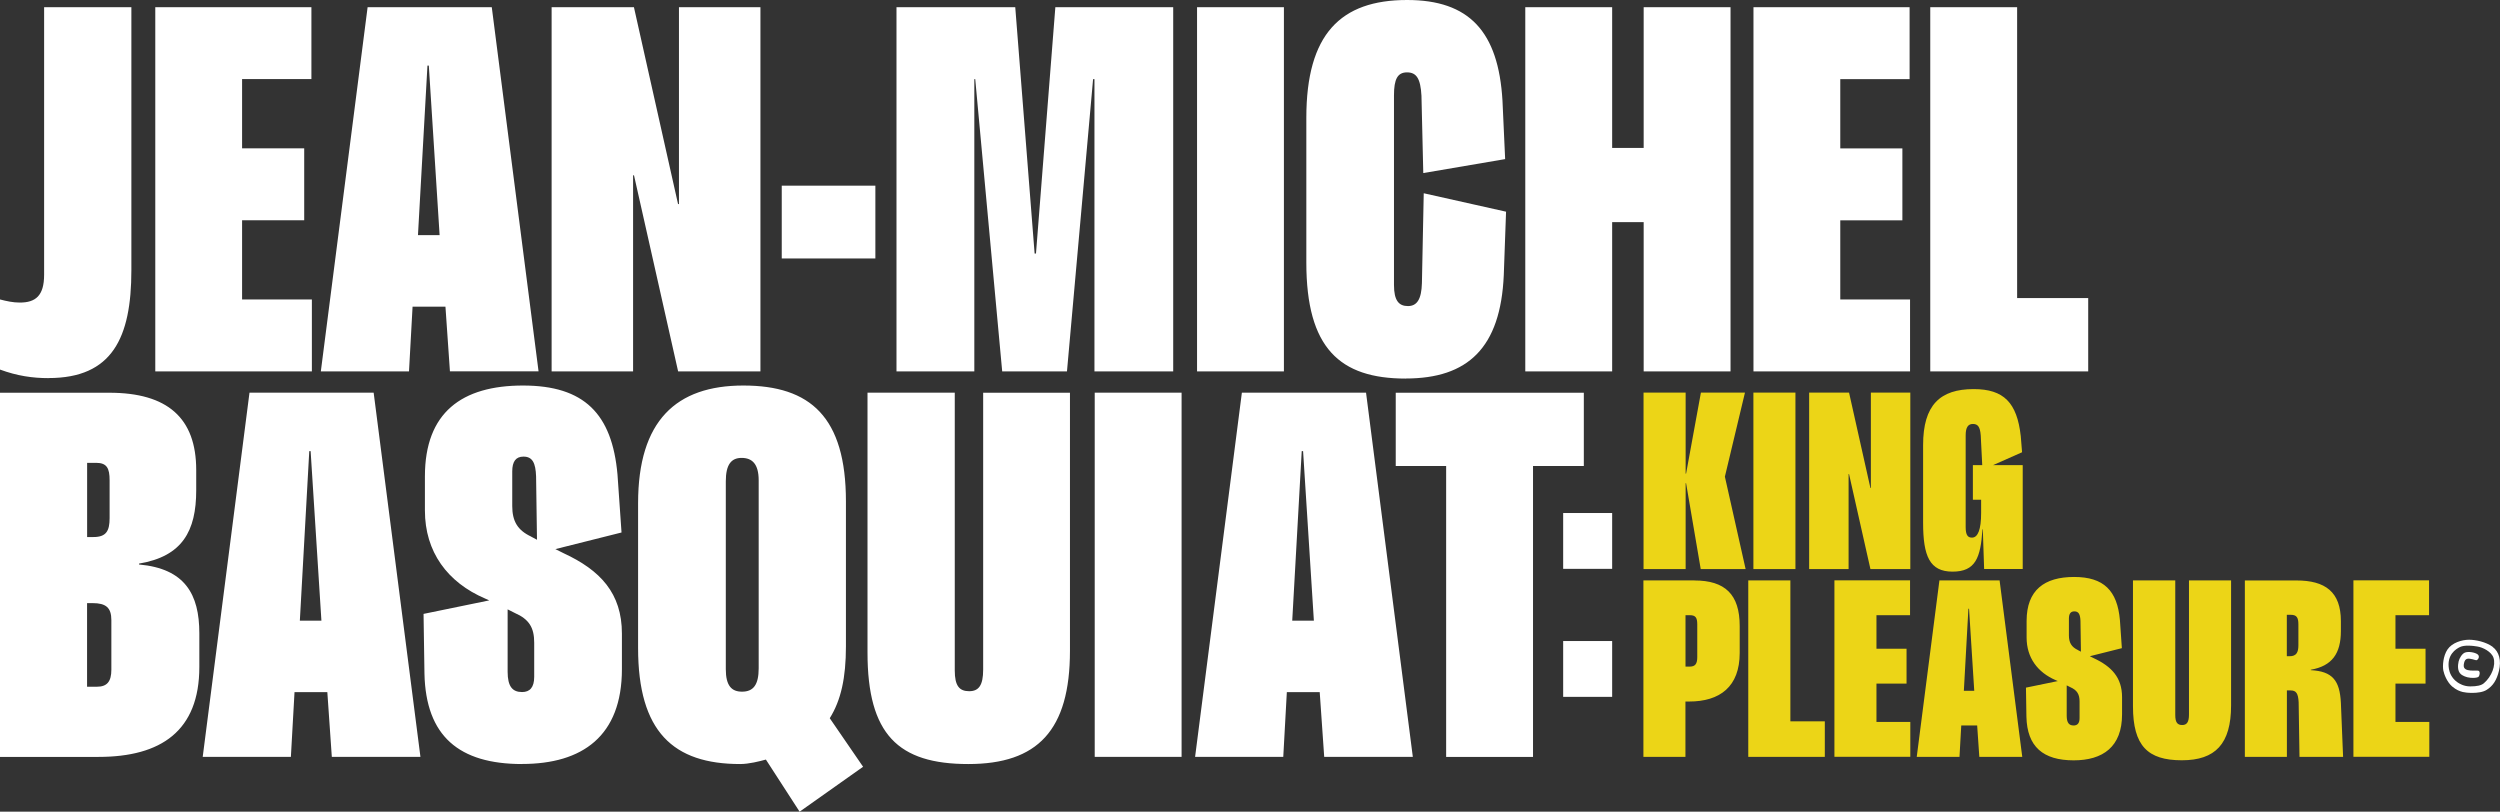 <svg width="385" height="125" viewBox="0 0 385 125" fill="none" xmlns="http://www.w3.org/2000/svg">
<rect x="0" y="0" width="385" height="125" fill="#333333" stroke="none"/>
<g clip-path="url(#clip0_1_83)">
<path d="M243.909 60.481H214.943V71.767H222.707V116.563H236.085V71.767H243.909V60.481ZM199.004 95.579L200.465 69.478H200.675L202.336 95.579H199.014H199.004ZM203.927 116.553H217.574L210.37 60.471H191.249L184.045 116.553H197.623L198.173 106.586H203.236L203.927 116.553ZM168.586 116.553H181.964V60.471H168.586V116.553ZM149.115 117.662C159.791 117.662 164.774 112.474 164.774 100.218V60.481H151.407V103.127C151.407 105.556 150.716 106.446 149.255 106.446C147.734 106.446 147.034 105.616 147.034 103.257V60.471H133.596V100.488C133.596 113.094 138.309 117.662 149.115 117.662ZM114.265 106.516C112.674 106.516 111.774 105.616 111.774 103.057V74.116C111.774 71.557 112.604 70.517 114.205 70.517C115.806 70.517 116.837 71.417 116.837 73.976V102.917C116.837 105.476 116.006 106.516 114.275 106.516M123.14 125L132.916 118.082L127.783 110.605C129.514 107.836 130.274 104.377 130.274 99.528V77.235C130.274 64.219 124.801 59.371 114.475 59.371C104.15 59.371 98.266 64.769 98.266 77.505V99.798C98.266 112.674 103.669 117.662 113.995 117.662C115.316 117.662 116.977 117.243 117.947 116.973L123.14 125ZM78.175 103.467V93.84L79.285 94.4C81.507 95.37 82.267 96.689 82.267 98.968V104.227C82.267 105.886 81.577 106.576 80.396 106.576C78.945 106.576 78.175 105.746 78.175 103.457M80.396 117.652C89.681 117.652 95.775 113.364 95.775 103.047V97.579C95.775 91.351 92.453 87.812 86.77 85.183L85.529 84.563L95.715 82.004L95.094 73.077C94.264 63.73 89.971 59.371 80.546 59.371C71.121 59.371 65.437 63.52 65.437 73.357V78.615C65.437 84.983 68.899 89.691 74.723 92.181L75.343 92.46L65.227 94.54L65.367 103.747C65.578 113.374 70.7 117.662 80.406 117.662M81.797 82.634C79.716 81.664 78.885 80.274 78.885 77.925V72.597C78.885 71.077 79.435 70.318 80.616 70.318C81.997 70.318 82.487 71.287 82.557 73.367L82.697 83.124L81.797 82.644V82.634ZM46.176 95.579L47.627 69.478H47.837L49.498 95.579H46.176ZM51.099 116.553H64.747L57.543 60.471H38.422L31.218 116.553H44.796L45.356 106.586H50.409L51.099 116.553ZM13.408 92.88H14.238C16.319 92.88 17.15 93.57 17.15 95.51V103.127C17.15 104.996 16.459 105.756 14.928 105.756H13.408V92.88ZM13.408 71.277H14.799C16.459 71.277 16.88 72.107 16.88 73.976V79.795C16.88 81.804 16.329 82.704 14.388 82.704H13.418V71.277H13.408ZM0 60.481V116.563H15.179C24.814 116.563 30.698 112.544 30.698 102.717V97.529C30.698 91.511 28.476 87.562 21.412 86.932V86.792C28.066 85.683 30.217 81.804 30.217 75.506V72.387C30.217 64.359 25.785 60.481 16.84 60.481H0Z" fill="white"/>
<path d="M310.638 45.905V1.11H297.26V57.192H321.584V45.905H310.638ZM283.402 46.115V33.929H292.967V22.853H283.402V12.186H294.078V1.11H270.034V57.192H294.148V46.115H283.412H283.402ZM253.125 1.11V22.783H248.272V1.11H234.894V57.192H248.272V34.209H253.125V57.192H266.502V1.11H253.125ZM216.474 58.291C226.039 58.291 231.092 53.583 231.582 42.366L231.933 32.6L219.255 29.761L218.975 43.606C218.905 46.095 218.215 47.135 216.824 47.135C215.433 47.135 214.673 46.305 214.673 43.886V14.675C214.673 12.186 215.223 11.146 216.684 11.146C218.145 11.146 218.765 12.116 218.905 14.745L219.185 26.651L231.792 24.502L231.382 15.505C230.762 4.848 226.249 0 216.694 0C206.438 0 201.175 5.258 201.175 18.144V40.437C201.175 53.593 206.308 58.301 216.494 58.301M184.345 57.192H197.723V1.11H184.345V57.192ZM180.673 1.11H162.523L159.541 39.047H159.331L156.349 1.11H138.059V57.192H150.046V12.186H150.186L154.338 57.192H164.314L168.336 12.186H168.546V57.192H180.673V1.11ZM120.389 39.807H134.807V28.591H120.389V39.807ZM104.56 1.11V31.43H104.42L97.626 1.11H84.949V57.192H97.496V27.001H97.636L104.43 57.192H117.107V1.11H104.56ZM64.367 36.208L65.828 10.107H66.038L67.699 36.208H64.377H64.367ZM69.29 57.182H82.937L75.733 1.11H56.612L49.408 57.192H62.986L63.536 47.225H68.599L69.29 57.192V57.182ZM37.281 46.105V33.919H46.847V22.843H37.281V12.176H47.957V1.11H23.914V57.192H48.028V46.115H37.281V46.105ZM7.484 58.221C17.26 58.221 20.232 52.063 20.232 41.607V1.11H6.794V42.306C6.794 45.555 5.473 46.595 3.052 46.595C2.011 46.595 1.041 46.385 0 46.115V56.912C2.631 57.882 4.993 58.231 7.484 58.231" fill="white"/>
<path d="M240.728 87.602H248.272V79.005H240.728V87.602ZM240.728 107.316H248.272V98.719H240.728V107.316Z" fill="white"/>
<path d="M368.901 111.184V105.276H373.533V99.908H368.901V94.74H374.074V89.371H362.427V116.543H374.114V111.174H368.911L368.901 111.184ZM352.181 94.68H352.782C353.722 94.68 353.952 95.15 353.952 96.159V99.378C353.952 100.448 353.652 101.058 352.611 101.058H352.171V94.68H352.181ZM345.708 89.381V116.553H352.181V106.326H352.752C353.622 106.326 353.922 106.796 353.992 108.165L354.122 116.553H360.836L360.496 108.235C360.326 104.816 359.225 103.377 355.863 103.207V103.137C359.125 102.567 360.496 100.658 360.496 97.169V95.659C360.496 91.131 358.075 89.391 353.652 89.391H345.698L345.708 89.381ZM336.002 117.083C341.165 117.083 343.586 114.563 343.586 108.635V89.381H337.103V110.045C337.103 111.214 336.762 111.654 336.062 111.654C335.322 111.654 334.991 111.254 334.991 110.115V89.381H328.478V108.765C328.478 114.873 330.759 117.083 336.002 117.083ZM318.272 110.205V105.546L318.812 105.816C319.883 106.286 320.253 106.926 320.253 108.035V110.585C320.253 111.394 319.913 111.724 319.342 111.724C318.642 111.724 318.272 111.324 318.272 110.215M319.342 117.093C323.845 117.093 326.797 115.013 326.797 110.015V107.366C326.797 104.347 325.186 102.637 322.434 101.358L321.834 101.058L326.767 99.818L326.467 95.489C326.066 90.961 323.985 88.852 319.413 88.852C314.84 88.852 312.098 90.861 312.098 95.629V98.179C312.098 101.268 313.779 103.547 316.601 104.756L316.901 104.886L311.998 105.896L312.068 110.355C312.168 115.013 314.65 117.093 319.353 117.093M320.023 100.118C319.012 99.648 318.612 98.978 318.612 97.839V95.26C318.612 94.52 318.882 94.15 319.453 94.15C320.123 94.15 320.353 94.62 320.393 95.629L320.463 100.358L320.023 100.128V100.118ZM302.433 106.386L303.133 93.74H303.233L304.034 106.386H302.423H302.433ZM304.814 116.553H311.428L307.936 89.381H298.671L295.179 116.553H301.762L302.033 111.724H304.484L304.814 116.553ZM288.975 111.184V105.276H293.608V99.908H288.975V94.74H294.148V89.371H282.501V116.543H294.188V111.174H288.985L288.975 111.184ZM275.718 111.084V89.381H269.234V116.553H281.021V111.084H275.718ZM261.379 101.188C261.379 102.257 261.049 102.657 260.209 102.657H259.568V94.74H260.239C261.109 94.74 261.379 95.11 261.379 96.149V101.178V101.188ZM260.939 89.381H253.085V116.553H259.558V108.035H260.129C264.861 108.035 267.913 105.756 267.913 100.558V96.399C267.913 91.541 265.662 89.391 260.929 89.391" fill="#ECD517"/>
<path d="M305.284 81.514H305.354L305.555 87.622H311.498V71.627H306.935L311.398 69.648L311.198 67.169C310.627 62 308.576 59.921 303.944 59.921C298.771 59.921 296.159 62.37 296.159 68.538V80.514C296.159 85.643 297.17 88.032 300.692 88.032C304.214 88.032 305.024 85.923 305.294 81.524M303.824 71.627V76.956H305.094V79.005C305.094 81.554 304.594 82.794 303.684 82.794C303.083 82.794 302.713 82.464 302.713 81.184V67.029C302.713 65.819 303.083 65.289 303.824 65.289C304.564 65.289 304.934 65.689 305.034 67.069L305.264 71.627H303.824ZM288.115 60.461V75.156H288.045L284.753 60.461H278.609V87.632H284.683V73.007H284.753L288.045 87.632H294.188V60.461H288.115ZM270.024 87.632H276.498V60.461H270.024V87.632ZM265.632 73.407L268.724 60.461H261.94L259.658 72.937H259.588V60.461H253.105V87.632H259.588V74.416H259.658L261.91 87.632H268.824L265.632 73.407Z" fill="#ECD517"/>
<path d="M382.519 105.216C382.118 105.556 381.468 105.706 380.407 105.706C379.437 105.706 378.716 105.276 378.376 105.026C377.526 104.387 377.236 103.587 377.136 103.027C376.765 100.848 378.206 99.938 378.847 99.638C379.187 99.478 379.647 99.428 380.087 99.428C380.678 99.428 381.248 99.518 381.488 99.558C382.338 99.678 383.689 100.358 383.999 101.298C384.38 102.457 383.729 104.177 382.519 105.216ZM383.869 99.608C382.839 98.858 381.268 98.519 380.237 98.519C379.117 98.519 377.606 98.988 376.915 100.018C376.235 101.028 376.135 102.547 376.275 103.267C376.395 103.837 376.805 104.976 377.606 105.696C378.276 106.266 378.806 106.446 379.257 106.566C379.527 106.636 380.087 106.706 380.718 106.706C381.498 106.706 382.389 106.596 382.949 106.236C383.919 105.626 384.49 104.747 384.84 103.307C385.23 101.728 384.86 100.348 383.859 99.618" fill="white"/>
<path d="M381.158 103.267H381.128C380.858 103.277 380.057 103.307 379.687 103.047C379.517 102.927 379.377 102.757 379.417 102.377C379.467 101.967 379.577 101.697 379.747 101.557C379.887 101.447 380.087 101.407 380.357 101.447C380.678 101.487 380.928 101.567 381.088 101.617C381.198 101.657 381.278 101.677 381.338 101.677C381.488 101.677 381.658 101.487 381.718 101.307C381.788 101.098 381.718 100.898 381.548 100.768C381.148 100.468 380.147 100.288 379.597 100.498C379.167 100.668 378.746 101.337 378.626 101.867C378.506 102.407 378.396 103.377 379.027 103.867C379.237 104.027 379.767 104.326 380.447 104.376C380.577 104.386 380.708 104.396 380.828 104.396C381.228 104.396 381.518 104.336 381.648 104.256C381.778 104.177 381.848 103.947 381.868 103.767C381.878 103.657 381.878 103.457 381.768 103.347C381.668 103.257 381.468 103.257 381.168 103.267" fill="white"/>
</g>
<defs>
<clipPath id="clip0_1_83">
<rect width="385" height="125" fill="white"/>
</clipPath>
</defs>
</svg>
